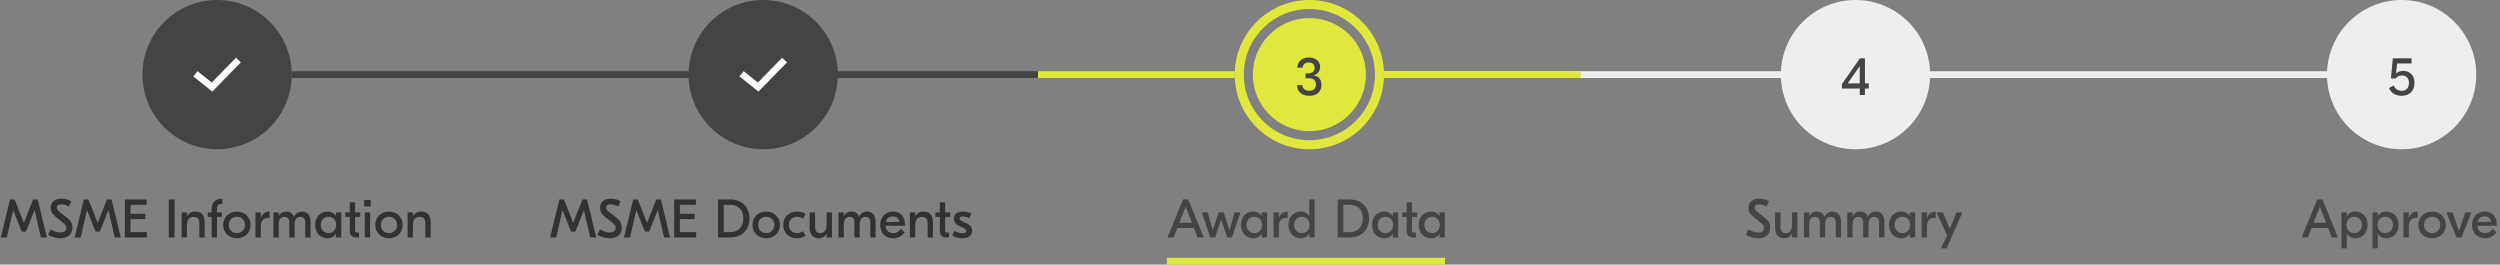 <svg xmlns="http://www.w3.org/2000/svg" width="737" height="78" viewBox="0 0 737 78" fill="none">
<rect x="0" y="0" width="737" height="78" fill="#808080" stroke="none"/>
<rect x="408" y="21" width="282" height="2" fill="#EEEEEE"/>
<rect x="86" y="21" width="220" height="2" fill="#444444"/>
<rect x="306" y="21" width="58" height="2" fill="#E0E83D"/>
<rect x="408" y="21" width="58" height="2" fill="#E0E83D"/>
<g clip-path="url(#clip0_135_808)">
<g clip-path="url(#clip1_135_808)">
<circle cx="64" cy="22" r="22" fill="#444444"/>
</g>
<path d="M69.599 17L68.898 17.702C68.675 17.926 67.039 19.607 65.35 21.342C63.955 22.773 62.946 23.808 62.429 24.336L59.009 21.595L58.236 20.975L57 22.524L57.773 23.143L61.893 26.448L62.584 27L63.212 26.37C63.435 26.147 65.071 24.465 66.761 22.73C68.45 20.996 70.193 19.208 70.299 19.101L71 18.404L69.599 17Z" fill="white"/>
</g>
<g clip-path="url(#clip2_135_808)">
<g clip-path="url(#clip3_135_808)">
<circle cx="225" cy="22" r="22" fill="#444444"/>
</g>
<path d="M230.599 17L229.898 17.702C229.675 17.926 228.039 19.607 226.35 21.342C224.955 22.773 223.946 23.808 223.429 24.336L220.009 21.595L219.236 20.975L218 22.524L218.773 23.143L222.893 26.448L223.584 27L224.212 26.37C224.435 26.147 226.071 24.465 227.761 22.73C229.45 20.996 231.193 19.208 231.299 19.101L232 18.404L230.599 17Z" fill="white"/>
</g>
<g clip-path="url(#clip4_135_808)">
<circle cx="547" cy="22" r="22" fill="#EEEEEE"/>
<path d="M550.92 24.592H549.784V17.2H548.296L543 24.784V26.096H548.248V28H549.784V26.096H550.92V24.592ZM544.696 24.592L548.184 19.584H548.248V24.592H544.696Z" fill="#444444"/>
</g>
<path fill-rule="evenodd" clip-rule="evenodd" d="M386 44C398.15 44 408 34.15 408 22C408 9.85 398.15 0 386 0C373.85 0 364 9.85 364 22C364 34.15 373.85 44 386 44ZM386 41.333C396.678 41.333 405.333 32.678 405.333 22C405.333 11.322 396.678 2.667 386 2.667C375.322 2.667 366.667 11.322 366.667 22C366.667 32.678 375.322 41.333 386 41.333Z" fill="#E0E83D"/>
<circle cx="386" cy="22" r="16.667" fill="#E0E83D"/>
<path d="M385.867 16.96C383.835 16.96 382.523 18.112 382.459 19.952H384.027C384.059 18.976 384.715 18.432 385.835 18.432C386.939 18.432 387.547 18.992 387.547 20C387.547 21.088 386.811 21.648 385.371 21.648H384.859V23.056H385.371C387.163 23.024 387.915 23.568 387.915 24.896C387.915 26.128 387.259 26.768 385.995 26.768C384.779 26.768 384.011 26.16 383.931 25.104H382.363C382.427 27.072 383.771 28.24 385.995 28.24C388.219 28.24 389.563 27.008 389.563 24.992C389.563 23.408 388.731 22.432 387.243 22.256V22.224C388.459 21.936 389.179 20.992 389.179 19.728C389.179 18.064 387.867 16.96 385.867 16.96Z" fill="#444444"/>
<g clip-path="url(#clip5_135_808)">
<circle cx="708" cy="22" r="22" fill="#EEEEEE"/>
<path d="M708.493 20.896C707.677 20.896 706.877 21.168 706.397 21.6H706.365L706.669 18.704H710.925V17.2H705.405L704.845 23.12H706.237C706.605 22.576 707.325 22.24 708.093 22.24C709.357 22.24 710.157 23.088 710.157 24.448C710.157 25.888 709.357 26.768 708.029 26.768C706.925 26.768 706.173 26.288 705.613 25.184L704.285 26C704.925 27.44 706.253 28.24 708.029 28.24C710.365 28.24 711.789 26.784 711.789 24.416C711.789 22.288 710.493 20.896 708.493 20.896Z" fill="#444444"/>
</g>
<path d="M687.405 70H689.229L684.653 58.8H683.117L678.541 70H680.365L681.437 67.216H686.333L687.405 70ZM682.029 65.68L683.885 60.88L685.741 65.68H682.029ZM690.265 73.2H691.833V68.912H691.865C692.329 69.712 693.145 70.24 694.361 70.24C696.313 70.24 697.961 68.768 697.961 66.304C697.961 63.84 696.313 62.368 694.361 62.368C693.145 62.368 692.329 62.896 691.865 63.696H691.833V62.608H690.265V73.2ZM694.025 68.704C692.649 68.704 691.753 67.712 691.753 66.304C691.753 64.896 692.649 63.904 694.025 63.904C695.401 63.904 696.297 64.896 696.297 66.304C696.297 67.712 695.401 68.704 694.025 68.704ZM699.405 73.2H700.973V68.912H701.005C701.469 69.712 702.285 70.24 703.501 70.24C705.453 70.24 707.101 68.768 707.101 66.304C707.101 63.84 705.453 62.368 703.501 62.368C702.285 62.368 701.469 62.896 701.005 63.696H700.973V62.608H699.405V73.2ZM703.165 68.704C701.789 68.704 700.893 67.712 700.893 66.304C700.893 64.896 701.789 63.904 703.165 63.904C704.541 63.904 705.437 64.896 705.437 66.304C705.437 67.712 704.541 68.704 703.165 68.704ZM712.706 62.384H712.594C711.346 62.384 710.498 63.12 710.146 64.224H710.114V62.608H708.546V70H710.114V66.72C710.114 64.96 710.93 64.224 712.466 64.224H712.706V62.384ZM716.989 62.368C714.669 62.368 712.941 64.032 712.941 66.304C712.941 68.576 714.669 70.24 716.989 70.24C719.309 70.24 721.037 68.576 721.037 66.304C721.037 64.032 719.309 62.368 716.989 62.368ZM716.989 63.904C718.397 63.904 719.373 64.848 719.373 66.304C719.373 67.76 718.397 68.704 716.989 68.704C715.581 68.704 714.605 67.76 714.605 66.304C714.605 64.848 715.581 63.904 716.989 63.904ZM726.765 62.608L724.893 68.128L723.037 62.608H721.197L724.157 70H725.629L728.605 62.608H726.765ZM732.529 62.368C730.161 62.368 728.753 64.08 728.753 66.32C728.753 68.656 730.257 70.24 732.609 70.24C734.433 70.24 735.409 69.232 735.953 68.48L734.849 67.44C734.481 67.936 733.793 68.736 732.577 68.736C731.313 68.736 730.401 67.872 730.337 66.56H736.065V66.304C736.065 63.92 734.785 62.368 732.529 62.368ZM732.433 63.808C733.553 63.808 734.305 64.4 734.369 65.424H730.417C730.609 64.352 731.377 63.808 732.433 63.808Z" fill="#444444"/>
<path d="M518.574 58.56C516.606 58.56 515.438 59.616 515.438 61.264C515.438 62.416 516.014 63.232 516.974 63.984L518.878 65.488C519.678 66.112 520.062 66.576 520.062 67.2C520.062 67.952 519.486 68.544 518.286 68.544C517.198 68.544 516.126 68.048 515.406 67.632L514.654 69.2C515.534 69.76 516.846 70.24 518.27 70.24C520.398 70.24 521.854 69.152 521.854 67.104C521.854 65.824 521.278 64.944 520.126 64.064L518.126 62.528C517.534 62.064 517.246 61.712 517.246 61.2C517.246 60.608 517.63 60.24 518.526 60.24C519.278 60.24 520.11 60.512 520.782 60.896L521.534 59.312C520.75 58.912 519.71 58.56 518.574 58.56ZM525.998 70.24C527.198 70.24 527.902 69.616 528.27 68.88H528.302V70H529.87V62.608H528.302V66.144C528.302 68.016 527.534 68.72 526.446 68.72C525.502 68.72 524.894 68.144 524.894 66.928V62.608H523.294V67.088C523.294 69.36 524.542 70.24 525.998 70.24ZM531.796 70H533.364V66.176C533.364 64.56 534.068 63.936 535.012 63.936C535.972 63.936 536.484 64.48 536.484 65.504V70H538.052V66.16C538.052 64.56 538.756 63.936 539.716 63.936C540.66 63.936 541.172 64.48 541.172 65.504V70H542.74V65.424C542.74 63.232 541.604 62.368 540.212 62.368C539.284 62.368 538.34 62.816 537.892 63.872H537.86C537.428 62.832 536.676 62.368 535.62 62.368C534.676 62.368 533.828 62.768 533.396 63.76H533.364V62.608H531.796V70ZM544.577 70H546.145V66.176C546.145 64.56 546.849 63.936 547.793 63.936C548.753 63.936 549.265 64.48 549.265 65.504V70H550.833V66.16C550.833 64.56 551.537 63.936 552.497 63.936C553.441 63.936 553.953 64.48 553.953 65.504V70H555.521V65.424C555.521 63.232 554.385 62.368 552.993 62.368C552.065 62.368 551.121 62.816 550.673 63.872H550.641C550.209 62.832 549.457 62.368 548.401 62.368C547.457 62.368 546.609 62.768 546.177 63.76H546.145V62.608H544.577V70ZM560.478 70.24C561.694 70.24 562.51 69.712 562.974 68.912H563.006V70H564.574V62.608H563.006V63.696H562.974C562.51 62.896 561.694 62.368 560.478 62.368C558.526 62.368 556.878 63.84 556.878 66.304C556.878 68.768 558.526 70.24 560.478 70.24ZM560.814 68.704C559.438 68.704 558.542 67.712 558.542 66.304C558.542 64.896 559.438 63.904 560.814 63.904C562.19 63.904 563.086 64.896 563.086 66.304C563.086 67.712 562.19 68.704 560.814 68.704ZM570.659 62.384H570.547C569.299 62.384 568.451 63.12 568.099 64.224H568.067V62.608H566.499V70H568.067V66.72C568.067 64.96 568.883 64.224 570.419 64.224H570.659V62.384ZM576.772 62.608L574.804 67.456L572.772 62.608H570.9L574.004 69.328L572.228 73.2H573.892L578.5 62.608H576.772Z" fill="#444444"/>
<line x1="344" y1="77" x2="426" y2="77" stroke="#E0E83D" stroke-width="2"/>
<path d="M353.046 70H354.87L350.294 58.8H348.758L344.182 70H346.006L347.078 67.216H351.974L353.046 70ZM347.67 65.68L349.526 60.88L351.382 65.68H347.67ZM363.955 62.608L362.467 67.936L360.755 62.608H359.235L357.523 67.936L356.035 62.608H354.307L356.787 70H358.227L360.003 64.704L361.763 70H363.203L365.683 62.608H363.955ZM369.432 70.24C370.648 70.24 371.464 69.712 371.928 68.912H371.96V70H373.528V62.608H371.96V63.696H371.928C371.464 62.896 370.648 62.368 369.432 62.368C367.48 62.368 365.832 63.84 365.832 66.304C365.832 68.768 367.48 70.24 369.432 70.24ZM369.768 68.704C368.392 68.704 367.496 67.712 367.496 66.304C367.496 64.896 368.392 63.904 369.768 63.904C371.144 63.904 372.04 64.896 372.04 66.304C372.04 67.712 371.144 68.704 369.768 68.704ZM379.612 62.384H379.5C378.252 62.384 377.404 63.12 377.052 64.224H377.02V62.608H375.452V70H377.02V66.72C377.02 64.96 377.836 64.224 379.372 64.224H379.612V62.384ZM383.447 70.24C384.663 70.24 385.479 69.712 385.943 68.912H385.975V70H387.543V58.8H385.975V63.696H385.943C385.479 62.896 384.663 62.368 383.447 62.368C381.495 62.368 379.847 63.84 379.847 66.304C379.847 68.768 381.495 70.24 383.447 70.24ZM383.783 68.704C382.407 68.704 381.511 67.712 381.511 66.304C381.511 64.896 382.407 63.904 383.783 63.904C385.159 63.904 386.055 64.896 386.055 66.304C386.055 67.712 385.159 68.704 383.783 68.704ZM397.963 58.8H394.347V70H397.963C401.179 70 403.595 67.888 403.595 64.4C403.595 60.912 401.179 58.8 397.963 58.8ZM397.947 60.368C400.139 60.368 401.771 61.76 401.771 64.4C401.771 67.04 400.139 68.432 397.947 68.432H396.011V60.368H397.947ZM408.072 70.24C409.288 70.24 410.104 69.712 410.568 68.912H410.6V70H412.168V62.608H410.6V63.696H410.568C410.104 62.896 409.288 62.368 408.072 62.368C406.12 62.368 404.472 63.84 404.472 66.304C404.472 68.768 406.12 70.24 408.072 70.24ZM408.408 68.704C407.032 68.704 406.136 67.712 406.136 66.304C406.136 64.896 407.032 63.904 408.408 63.904C409.784 63.904 410.68 64.896 410.68 66.304C410.68 67.712 409.784 68.704 408.408 68.704ZM417.757 63.936V62.608H416.253V59.648H414.685V62.608H413.373V63.936H414.685V68.112C414.685 69.328 415.389 70.016 416.685 70.016H417.405V68.576H417.021C416.477 68.576 416.253 68.336 416.253 67.808V63.936H417.757ZM421.838 70.24C423.054 70.24 423.87 69.712 424.334 68.912H424.366V70H425.934V62.608H424.366V63.696H424.334C423.87 62.896 423.054 62.368 421.838 62.368C419.886 62.368 418.238 63.84 418.238 66.304C418.238 68.768 419.886 70.24 421.838 70.24ZM422.174 68.704C420.798 68.704 419.902 67.712 419.902 66.304C419.902 64.896 420.798 63.904 422.174 63.904C423.55 63.904 424.446 64.896 424.446 66.304C424.446 67.712 423.55 68.704 422.174 68.704Z" fill="#444444"/>
<path d="M173.062 58.8H171.702L168.998 65.68H168.966L166.262 58.8H164.902L162.182 70H163.958L165.814 62H165.846L168.358 68.288H169.606L172.118 62H172.15L174.006 70H175.782L173.062 58.8ZM180.027 58.56C178.059 58.56 176.891 59.616 176.891 61.264C176.891 62.416 177.467 63.232 178.427 63.984L180.331 65.488C181.131 66.112 181.515 66.576 181.515 67.2C181.515 67.952 180.939 68.544 179.739 68.544C178.651 68.544 177.579 68.048 176.859 67.632L176.107 69.2C176.987 69.76 178.299 70.24 179.723 70.24C181.851 70.24 183.307 69.152 183.307 67.104C183.307 65.824 182.731 64.944 181.579 64.064L179.579 62.528C178.987 62.064 178.699 61.712 178.699 61.2C178.699 60.608 179.083 60.24 179.979 60.24C180.731 60.24 181.563 60.512 182.235 60.896L182.987 59.312C182.203 58.912 181.163 58.56 180.027 58.56ZM194.827 58.8H193.467L190.763 65.68H190.731L188.027 58.8H186.667L183.947 70H185.723L187.579 62H187.611L190.123 68.288H191.371L193.883 62H193.915L195.771 70H197.547L194.827 58.8ZM200.417 68.432V64.592H204.785V63.024H200.417V60.368H205.153V58.8H198.753V70H205.233V68.432H200.417ZM215.322 58.8H211.706V70H215.322C218.538 70 220.954 67.888 220.954 64.4C220.954 60.912 218.538 58.8 215.322 58.8ZM215.306 60.368C217.498 60.368 219.13 61.76 219.13 64.4C219.13 67.04 217.498 68.432 215.306 68.432H213.37V60.368H215.306ZM225.88 62.368C223.56 62.368 221.832 64.032 221.832 66.304C221.832 68.576 223.56 70.24 225.88 70.24C228.2 70.24 229.928 68.576 229.928 66.304C229.928 64.032 228.2 62.368 225.88 62.368ZM225.88 63.904C227.288 63.904 228.264 64.848 228.264 66.304C228.264 67.76 227.288 68.704 225.88 68.704C224.472 68.704 223.496 67.76 223.496 66.304C223.496 64.848 224.472 63.904 225.88 63.904ZM234.958 70.24C235.918 70.24 236.734 69.984 237.486 69.488L236.75 68.16C236.238 68.48 235.598 68.72 234.91 68.72C233.486 68.72 232.558 67.696 232.558 66.304C232.558 64.912 233.486 63.888 234.91 63.888C235.598 63.888 236.238 64.128 236.75 64.448L237.486 63.12C236.734 62.624 235.918 62.368 234.958 62.368C232.574 62.368 230.894 63.952 230.894 66.304C230.894 68.656 232.574 70.24 234.958 70.24ZM241.389 70.24C242.589 70.24 243.293 69.616 243.661 68.88H243.693V70H245.261V62.608H243.693V66.144C243.693 68.016 242.925 68.72 241.837 68.72C240.893 68.72 240.285 68.144 240.285 66.928V62.608H238.685V67.088C238.685 69.36 239.933 70.24 241.389 70.24ZM247.187 70H248.755V66.176C248.755 64.56 249.459 63.936 250.403 63.936C251.363 63.936 251.875 64.48 251.875 65.504V70H253.443V66.16C253.443 64.56 254.147 63.936 255.107 63.936C256.051 63.936 256.563 64.48 256.563 65.504V70H258.131V65.424C258.131 63.232 256.995 62.368 255.603 62.368C254.675 62.368 253.731 62.816 253.283 63.872H253.251C252.819 62.832 252.067 62.368 251.011 62.368C250.067 62.368 249.219 62.768 248.787 63.76H248.755V62.608H247.187V70ZM263.264 62.368C260.896 62.368 259.488 64.08 259.488 66.32C259.488 68.656 260.992 70.24 263.344 70.24C265.168 70.24 266.144 69.232 266.688 68.48L265.584 67.44C265.216 67.936 264.528 68.736 263.312 68.736C262.048 68.736 261.136 67.872 261.072 66.56H266.8V66.304C266.8 63.92 265.52 62.368 263.264 62.368ZM263.168 63.808C264.288 63.808 265.04 64.4 265.104 65.424H261.152C261.344 64.352 262.112 63.808 263.168 63.808ZM272.249 62.368C271.113 62.368 270.313 62.88 269.833 63.728H269.801V62.608H268.233V70H269.801V66.464C269.801 64.624 270.617 63.936 271.769 63.936C272.825 63.936 273.465 64.464 273.465 65.728V70H275.033V65.456C275.033 63.216 273.833 62.368 272.249 62.368ZM280.132 63.936V62.608H278.628V59.648H277.06V62.608H275.748V63.936H277.06V68.112C277.06 69.328 277.764 70.016 279.06 70.016H279.78V68.576H279.396C278.852 68.576 278.628 68.336 278.628 67.808V63.936H280.132ZM283.693 70.24C285.421 70.24 286.573 69.504 286.573 68C286.573 67.008 286.061 66.368 285.101 65.92L283.725 65.264C283.085 64.96 282.877 64.736 282.877 64.384C282.877 64.048 283.101 63.824 283.789 63.824C284.509 63.824 285.197 64.064 285.757 64.304L286.397 62.944C285.613 62.592 284.685 62.368 283.837 62.368C282.221 62.368 281.213 63.104 281.213 64.464C281.213 65.312 281.645 66.064 282.765 66.592L284.109 67.248C284.733 67.552 284.893 67.776 284.893 68.08C284.893 68.544 284.493 68.768 283.741 68.768C282.861 68.768 282.077 68.464 281.389 68.064L280.685 69.456C281.533 69.952 282.637 70.24 283.693 70.24Z" fill="#323232"/>
<path d="M11.116 58.8H9.756L7.052 65.68H7.02L4.316 58.8H2.956L0.236 70H2.012L3.868 62H3.9L6.412 68.288H7.66L10.172 62H10.204L12.06 70H13.836L11.116 58.8ZM18.082 58.56C16.114 58.56 14.946 59.616 14.946 61.264C14.946 62.416 15.522 63.232 16.482 63.984L18.386 65.488C19.186 66.112 19.57 66.576 19.57 67.2C19.57 67.952 18.994 68.544 17.794 68.544C16.706 68.544 15.634 68.048 14.914 67.632L14.162 69.2C15.042 69.76 16.354 70.24 17.778 70.24C19.906 70.24 21.362 69.152 21.362 67.104C21.362 65.824 20.786 64.944 19.634 64.064L17.634 62.528C17.042 62.064 16.754 61.712 16.754 61.2C16.754 60.608 17.138 60.24 18.034 60.24C18.786 60.24 19.618 60.512 20.29 60.896L21.042 59.312C20.258 58.912 19.218 58.56 18.082 58.56ZM32.882 58.8H31.522L28.818 65.68H28.786L26.082 58.8H24.722L22.002 70H23.778L25.634 62H25.666L28.178 68.288H29.426L31.938 62H31.97L33.826 70H35.602L32.882 58.8ZM38.471 68.432V64.592H42.84V63.024H38.471V60.368H43.208V58.8H36.807V70H43.288V68.432H38.471ZM51.457 58.8H49.761V70H51.457V58.8ZM57.554 62.368C56.418 62.368 55.618 62.88 55.138 63.728H55.106V62.608H53.538V70H55.106V66.464C55.106 64.624 55.922 63.936 57.074 63.936C58.13 63.936 58.77 64.464 58.77 65.728V70H60.338V65.456C60.338 63.216 59.138 62.368 57.554 62.368ZM65.306 60.096H65.546V58.64H65.242C63.418 58.64 62.394 59.76 62.394 61.584V62.608H61.226V63.936H62.394V70H63.962V63.936H65.418V62.608H63.962V61.536C63.962 60.464 64.554 60.096 65.306 60.096ZM69.825 62.368C67.505 62.368 65.777 64.032 65.777 66.304C65.777 68.576 67.505 70.24 69.825 70.24C72.145 70.24 73.873 68.576 73.873 66.304C73.873 64.032 72.145 62.368 69.825 62.368ZM69.825 63.904C71.233 63.904 72.209 64.848 72.209 66.304C72.209 67.76 71.233 68.704 69.825 68.704C68.417 68.704 67.441 67.76 67.441 66.304C67.441 64.848 68.417 63.904 69.825 63.904ZM79.479 62.384H79.367C78.119 62.384 77.271 63.12 76.919 64.224H76.887V62.608H75.319V70H76.887V66.72C76.887 64.96 77.703 64.224 79.239 64.224H79.479V62.384ZM80.601 70H82.169V66.176C82.169 64.56 82.873 63.936 83.817 63.936C84.777 63.936 85.289 64.48 85.289 65.504V70H86.857V66.16C86.857 64.56 87.561 63.936 88.521 63.936C89.465 63.936 89.977 64.48 89.977 65.504V70H91.545V65.424C91.545 63.232 90.409 62.368 89.017 62.368C88.089 62.368 87.145 62.816 86.697 63.872H86.665C86.233 62.832 85.481 62.368 84.425 62.368C83.481 62.368 82.633 62.768 82.201 63.76H82.169V62.608H80.601V70ZM96.502 70.24C97.718 70.24 98.534 69.712 98.998 68.912H99.03V70H100.598V62.608H99.03V63.696H98.998C98.534 62.896 97.718 62.368 96.502 62.368C94.55 62.368 92.902 63.84 92.902 66.304C92.902 68.768 94.55 70.24 96.502 70.24ZM96.838 68.704C95.462 68.704 94.566 67.712 94.566 66.304C94.566 64.896 95.462 63.904 96.838 63.904C98.214 63.904 99.11 64.896 99.11 66.304C99.11 67.712 98.214 68.704 96.838 68.704ZM106.187 63.936V62.608H104.683V59.648H103.115V62.608H101.803V63.936H103.115V68.112C103.115 69.328 103.819 70.016 105.115 70.016H105.835V68.576H105.451C104.907 68.576 104.683 68.336 104.683 67.808V63.936H106.187ZM109.284 58.96H107.364V60.88H109.284V58.96ZM107.54 70H109.108V62.608H107.54V70ZM114.669 62.368C112.349 62.368 110.621 64.032 110.621 66.304C110.621 68.576 112.349 70.24 114.669 70.24C116.989 70.24 118.717 68.576 118.717 66.304C118.717 64.032 116.989 62.368 114.669 62.368ZM114.669 63.904C116.077 63.904 117.053 64.848 117.053 66.304C117.053 67.76 116.077 68.704 114.669 68.704C113.261 68.704 112.285 67.76 112.285 66.304C112.285 64.848 113.261 63.904 114.669 63.904ZM124.179 62.368C123.043 62.368 122.243 62.88 121.763 63.728H121.731V62.608H120.163V70H121.731V66.464C121.731 64.624 122.547 63.936 123.699 63.936C124.755 63.936 125.395 64.464 125.395 65.728V70H126.963V65.456C126.963 63.216 125.763 62.368 124.179 62.368Z" fill="#323232"/>
<defs>
<clipPath id="clip0_135_808">
<rect width="44" height="44" fill="white" transform="translate(42)"/>
</clipPath>
<clipPath id="clip1_135_808">
<rect width="44" height="44" fill="white" transform="translate(42)"/>
</clipPath>
<clipPath id="clip2_135_808">
<rect width="44" height="44" fill="white" transform="translate(203)"/>
</clipPath>
<clipPath id="clip3_135_808">
<rect width="44" height="44" fill="white" transform="translate(203)"/>
</clipPath>
<clipPath id="clip4_135_808">
<rect width="44" height="44" fill="white" transform="translate(525)"/>
</clipPath>
<clipPath id="clip5_135_808">
<rect width="44" height="44" fill="white" transform="translate(686)"/>
</clipPath>
</defs>
</svg>